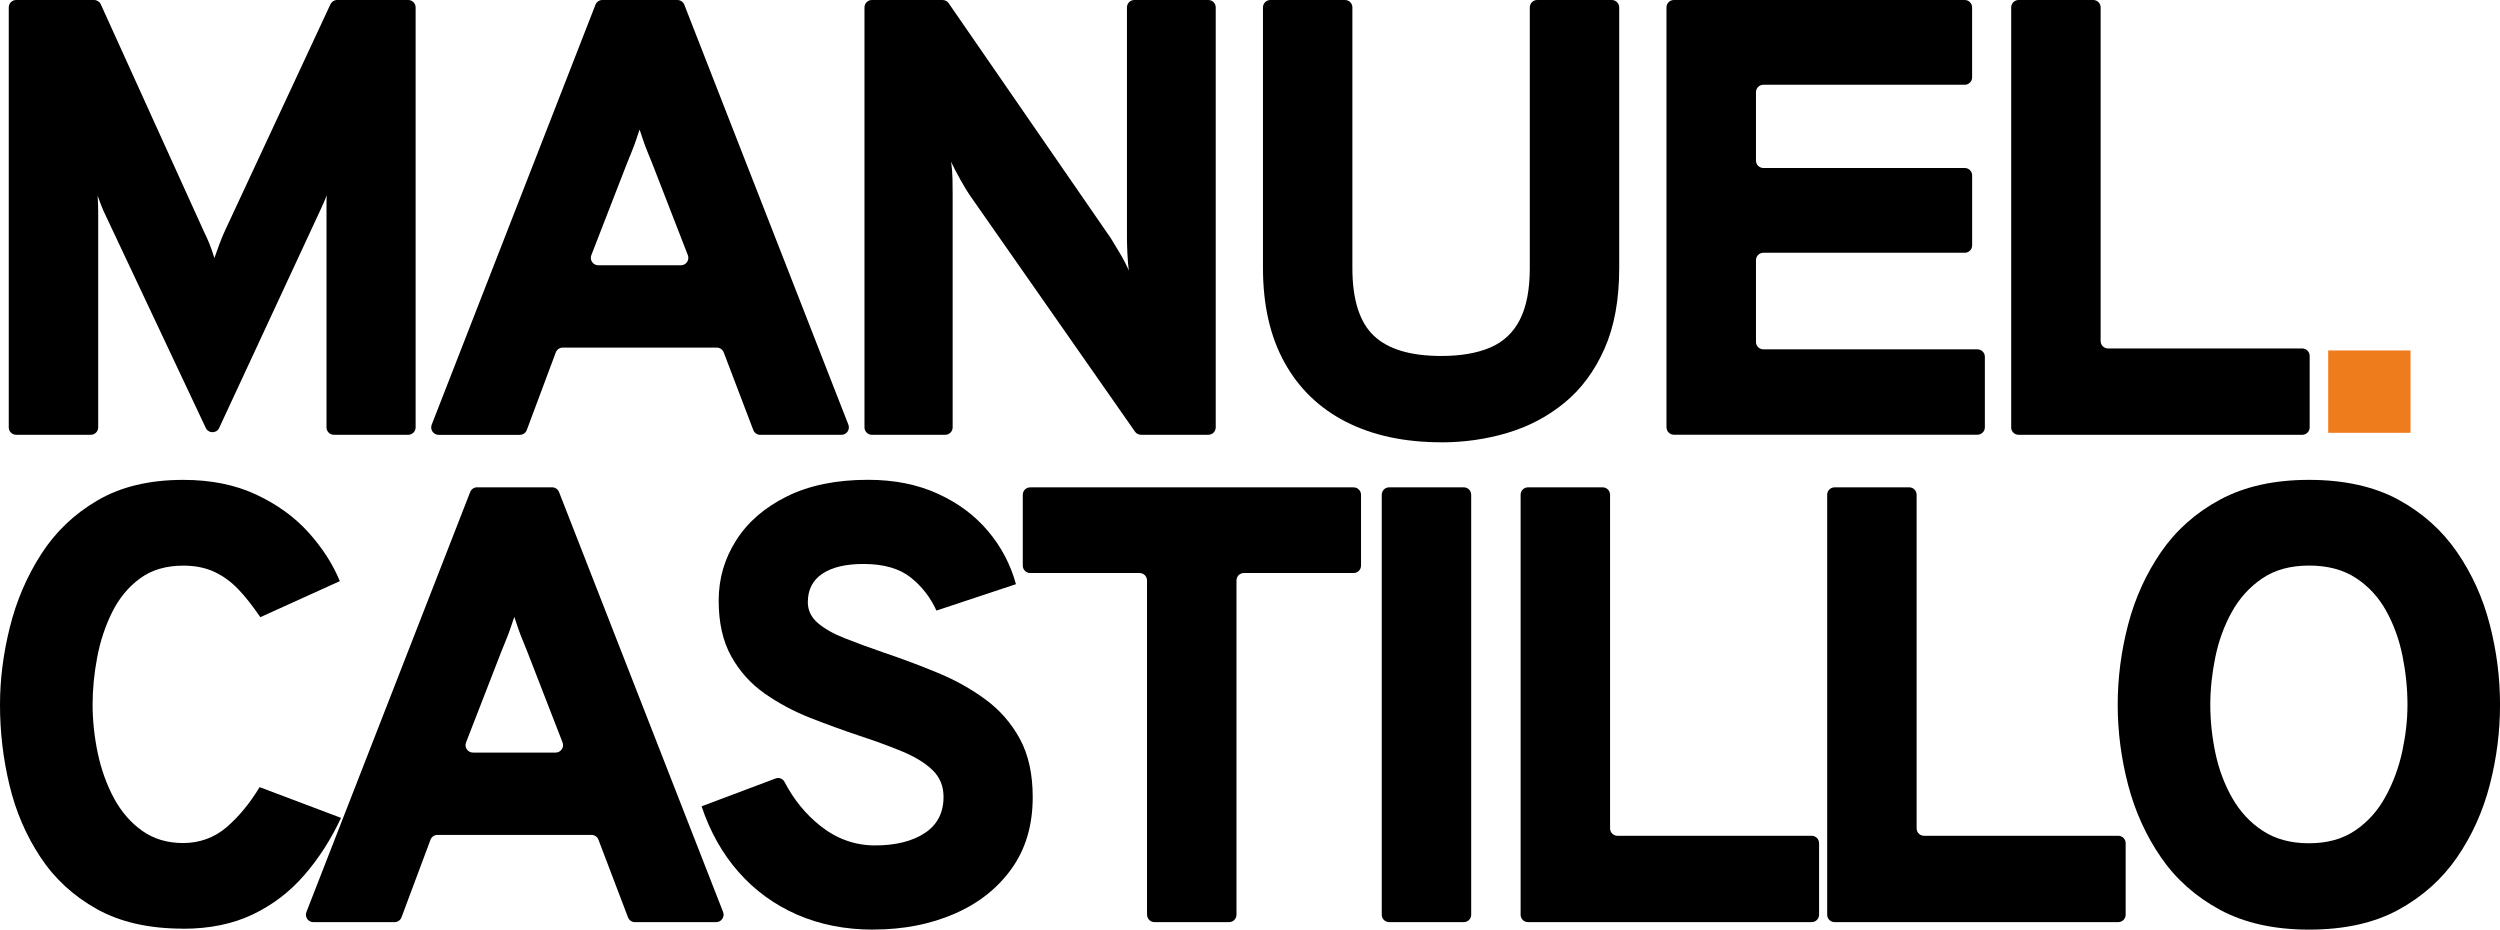 <?xml version="1.0" encoding="UTF-8"?><svg xmlns="http://www.w3.org/2000/svg" viewBox="0 0 833.51 309.94"><defs><style>.d{fill:#ee7b1c;}</style></defs><g id="a"/><g id="b"><g id="c"><g><path d="M73.09,142.67c-.88,1.9-3.59,1.91-4.48,.01L34.5,70.3c-.27-.61-.57-1.37-.93-2.28-.34-.89-.69-1.82-1.03-2.8,.07,.84,.12,1.75,.15,2.75,.03,1.01,.05,1.85,.05,2.55v71.97c0,1.37-1.11,2.47-2.47,2.47H5.39c-1.37,0-2.47-1.11-2.47-2.47V2.47c0-1.37,1.11-2.47,2.47-2.47H31.36c.97,0,1.85,.57,2.25,1.45l34.35,75.69c.76,1.52,1.42,2.98,1.97,4.4,.54,1.42,1.06,2.92,1.55,4.5,.56-1.58,1.1-3.12,1.65-4.6s1.15-2.92,1.77-4.3L110.17,1.43c.41-.87,1.28-1.43,2.24-1.43h23.69c1.37,0,2.47,1.11,2.47,2.47V142.49c0,1.37-1.11,2.47-2.47,2.47h-24.77c-1.37,0-2.47-1.11-2.47-2.47V67.57c0-1.01,.03-1.82,.1-2.44-.35,.83-.71,1.7-1.1,2.6-.37,.89-.74,1.69-1.08,2.38l-33.71,72.57Z"/><path d="M143.93,141.6L198.53,1.58c.37-.95,1.29-1.58,2.31-1.58h25c1.02,0,1.93,.62,2.31,1.57l54.7,140.02c.63,1.62-.56,3.38-2.31,3.38h-27.08c-1.03,0-1.95-.63-2.31-1.59l-9.86-25.9c-.37-.96-1.29-1.59-2.31-1.59h-51.36c-1.03,0-1.96,.64-2.32,1.61l-9.67,25.87c-.36,.97-1.29,1.61-2.32,1.61h-27.07c-1.74,0-2.94-1.75-2.31-3.37Zm55.53-53.16h27.56c1.74,0,2.94-1.75,2.31-3.37l-11.84-30.49c-.42-1.05-.91-2.24-1.45-3.57-.56-1.35-1.08-2.71-1.55-4.1-.49-1.38-.91-2.63-1.25-3.72-.35,1.1-.76,2.34-1.25,3.72s-.99,2.75-1.55,4.1c-.56,1.33-1.03,2.53-1.45,3.57l-11.84,30.49c-.63,1.62,.57,3.37,2.31,3.37Z"/><path d="M288.22,142.49V2.47c0-1.37,1.11-2.47,2.47-2.47h23.56c.81,0,1.58,.4,2.04,1.07l54.06,78.35c.69,1.11,1.69,2.76,3,4.97s2.31,4.15,3,5.8c-.2-1.45-.35-3.32-.47-5.65-.1-2.31-.15-4.05-.15-5.23V2.47c0-1.37,1.11-2.47,2.47-2.47h24.66c1.37,0,2.47,1.11,2.47,2.47V142.49c0,1.37-1.11,2.47-2.47,2.47h-22.43c-.81,0-1.57-.39-2.03-1.06l-55.19-78.99c-.76-1.11-1.77-2.8-3.05-5.07-1.28-2.28-2.29-4.25-3.05-5.9,.27,1.79,.42,3.71,.46,5.75,.03,2.04,.05,3.78,.05,5.23v77.57c0,1.37-1.11,2.47-2.47,2.47h-24.46c-1.37,0-2.47-1.11-2.47-2.47Z"/><path d="M480.54,147.46c-12.29,0-22.89-2.28-31.81-6.84-8.9-4.55-15.73-11.16-20.5-19.82-4.77-8.66-7.15-19.15-7.15-31.43V2.47c0-1.37,1.11-2.47,2.47-2.47h24.87c1.37,0,2.47,1.11,2.47,2.47V89.37c0,10.5,2.38,18,7.1,22.52,4.74,4.53,12.24,6.79,22.54,6.79,6.49,0,11.92-.94,16.3-2.8,4.38-1.87,7.69-4.96,9.89-9.27,2.21-4.31,3.32-10.06,3.32-17.24V2.47c0-1.37,1.11-2.47,2.47-2.47h24.87c1.37,0,2.47,1.11,2.47,2.47V89.37c0,10.57-1.63,19.53-4.92,26.92-3.27,7.4-7.7,13.38-13.3,17.97-5.6,4.6-11.93,7.94-19.01,10.05-7.06,2.11-14.44,3.17-22.1,3.17Z"/><path d="M555.61,142.49V2.47c0-1.37,1.11-2.47,2.47-2.47h96.96c1.37,0,2.47,1.11,2.47,2.47V25.79c0,1.37-1.11,2.47-2.47,2.47h-67.12c-1.37,0-2.47,1.11-2.47,2.47v22.81c0,1.37,1.11,2.47,2.47,2.47h67.13c1.37,0,2.47,1.11,2.47,2.47v23.32c0,1.37-1.11,2.47-2.47,2.47h-67.13c-1.37,0-2.47,1.11-2.47,2.47v27.26c0,1.37,1.11,2.47,2.47,2.47h71.37c1.37,0,2.47,1.11,2.47,2.47v23.52c0,1.37-1.11,2.47-2.47,2.47h-101.2c-1.37,0-2.47-1.11-2.47-2.47Z"/><path d="M670.54,142.49V2.47c0-1.37,1.11-2.47,2.47-2.47h24.88c1.37,0,2.47,1.11,2.47,2.47V113.71c0,1.37,1.11,2.47,2.47,2.47h64.75c1.37,0,2.47,1.11,2.47,2.47v23.84c0,1.37-1.11,2.47-2.47,2.47h-94.58c-1.37,0-2.47-1.11-2.47-2.47Z"/><path d="M61.1,309.62c-11.39,0-20.98-2.17-28.79-6.52-7.8-4.35-14.09-10.13-18.84-17.34-4.77-7.21-8.21-15.22-10.32-24.02-2.11-8.82-3.15-17.73-3.15-26.78,0-8.41,1.08-17.01,3.27-25.77,2.17-8.78,5.63-16.89,10.4-24.34,4.77-7.47,11.04-13.47,18.84-18.02,7.8-4.57,17.33-6.84,28.59-6.84,9.19,0,17.26,1.62,24.24,4.87,6.96,3.25,12.78,7.43,17.44,12.57,4.65,5.16,8.16,10.58,10.52,16.32l-26.51,12.02c-2.43-3.59-4.84-6.66-7.25-9.22-2.43-2.55-5.12-4.52-8.09-5.9-2.97-1.38-6.42-2.07-10.35-2.07-5.73,0-10.53,1.42-14.39,4.25-3.88,2.83-6.96,6.56-9.27,11.17-2.31,4.64-3.99,9.66-5.02,15.07-1.03,5.43-1.55,10.72-1.55,15.89s.59,10.82,1.75,16.27c1.18,5.46,2.97,10.43,5.39,14.92,2.41,4.48,5.55,8.09,9.37,10.82,3.83,2.73,8.39,4.1,13.72,4.1s10.32-1.75,14.39-5.24c4.08-3.49,7.77-7.96,11.07-13.4l27.14,10.25c-3.32,7.11-7.38,13.47-12.22,19.05-4.84,5.6-10.58,9.98-17.24,13.16-6.66,3.17-14.38,4.75-23.14,4.75Z"/><path d="M102.16,304.07l54.6-140.02c.37-.95,1.29-1.58,2.31-1.58h25c1.02,0,1.93,.62,2.31,1.57l54.7,140.02c.63,1.62-.56,3.38-2.31,3.38h-27.08c-1.03,0-1.95-.63-2.31-1.59l-9.86-25.9c-.37-.96-1.29-1.59-2.31-1.59h-51.36c-1.03,0-1.96,.64-2.32,1.61l-9.67,25.87c-.36,.97-1.29,1.61-2.32,1.61h-27.07c-1.74,0-2.94-1.75-2.31-3.37Zm55.53-53.16h27.56c1.74,0,2.94-1.75,2.31-3.37l-11.84-30.49c-.42-1.05-.91-2.24-1.45-3.57-.56-1.35-1.08-2.71-1.55-4.1-.49-1.38-.91-2.63-1.25-3.72-.35,1.1-.76,2.34-1.25,3.72-.49,1.38-.99,2.75-1.55,4.1-.56,1.33-1.03,2.53-1.45,3.57l-11.84,30.49c-.63,1.62,.57,3.37,2.31,3.37Z"/><path d="M291.07,309.94c-9.24,0-17.66-1.67-25.27-4.97-7.58-3.32-14.09-8.04-19.52-14.19-5.41-6.14-9.54-13.47-12.37-21.95l24.72-9.3c1.15-.43,2.39,.11,2.95,1.19,3.06,5.89,7.06,10.78,11.99,14.68,5.46,4.31,11.53,6.47,18.22,6.47s12.44-1.38,16.57-4.15c4.15-2.76,6.22-6.76,6.22-12.02,0-3.59-1.21-6.56-3.62-8.9-2.41-2.34-5.73-4.4-9.94-6.17-4.21-1.75-9.03-3.54-14.5-5.33-5.38-1.8-10.84-3.78-16.37-5.95-5.51-2.17-10.58-4.89-15.22-8.14-4.62-3.24-8.33-7.37-11.12-12.37-2.8-5.01-4.2-11.19-4.2-18.59s1.96-14.02,5.85-20.14c3.89-6.1,9.56-10.99,16.99-14.65,7.42-3.66,16.4-5.49,26.97-5.49,8.7,0,16.43,1.53,23.19,4.62,6.78,3.07,12.37,7.23,16.79,12.47,4.42,5.24,7.52,11.14,9.32,17.71l-26.51,8.8c-2.01-4.42-4.89-8.11-8.65-11.09-3.78-2.97-9-4.45-15.69-4.45-5.93,0-10.52,1.1-13.72,3.27-3.22,2.17-4.82,5.33-4.82,9.47,0,2.7,1.1,4.99,3.27,6.89,2.17,1.89,5.17,3.61,9,5.12,3.84,1.52,8.24,3.14,13.21,4.85,5.93,2.01,11.83,4.21,17.7,6.64,5.87,2.41,11.21,5.38,16,8.9,4.8,3.52,8.63,7.9,11.5,13.15,2.87,5.26,4.3,11.75,4.3,19.47,0,9.32-2.34,17.26-7.03,23.82-4.7,6.57-11.07,11.6-19.11,15.07-8.04,3.49-17.07,5.24-27.09,5.24Z"/><path d="M382.42,304.97v-111.45c0-1.37-1.11-2.47-2.47-2.47h-36.48c-1.37,0-2.47-1.11-2.47-2.47v-23.62c0-1.37,1.11-2.47,2.47-2.47h107.83c1.37,0,2.47,1.11,2.47,2.47v23.62c0,1.37-1.11,2.47-2.47,2.47h-36.58c-1.37,0-2.47,1.11-2.47,2.47v111.45c0,1.37-1.11,2.47-2.47,2.47h-24.87c-1.37,0-2.47-1.11-2.47-2.47Z"/><path d="M460.68,304.97V164.95c0-1.37,1.11-2.47,2.47-2.47h24.88c1.37,0,2.47,1.11,2.47,2.47v140.02c0,1.37-1.11,2.47-2.47,2.47h-24.88c-1.37,0-2.47-1.11-2.47-2.47Z"/><path d="M506.98,304.97V164.95c0-1.37,1.11-2.47,2.47-2.47h24.88c1.37,0,2.47,1.11,2.47,2.47v111.23c0,1.37,1.11,2.47,2.47,2.47h64.75c1.37,0,2.47,1.11,2.47,2.47v23.84c0,1.37-1.11,2.47-2.47,2.47h-94.58c-1.37,0-2.47-1.11-2.47-2.47Z"/><path d="M609.19,304.97V164.95c0-1.37,1.11-2.47,2.47-2.47h24.88c1.37,0,2.47,1.11,2.47,2.47v111.23c0,1.37,1.11,2.47,2.47,2.47h64.75c1.37,0,2.47,1.11,2.47,2.47v23.84c0,1.37-1.11,2.47-2.47,2.47h-94.58c-1.37,0-2.47-1.11-2.47-2.47Z"/><path d="M769.84,309.94c-11.6,0-21.47-2.19-29.63-6.57-8.14-4.4-14.71-10.23-19.72-17.51-5.01-7.28-8.66-15.34-10.97-24.17-2.31-8.85-3.47-17.75-3.47-26.73s1.16-17.87,3.47-26.72c2.31-8.83,5.97-16.89,10.97-24.17,5.01-7.28,11.58-13.13,19.72-17.51,8.16-4.38,18.03-6.57,29.63-6.57s21.64,2.19,29.72,6.57c8.07,4.38,14.61,10.23,19.62,17.51,5.01,7.28,8.65,15.34,10.92,24.17,2.29,8.85,3.42,17.75,3.42,26.72s-1.13,17.88-3.42,26.73c-2.28,8.83-5.92,16.89-10.92,24.17-5.01,7.28-11.55,13.11-19.62,17.51-8.07,4.38-17.98,6.57-29.72,6.57Zm0-28.79c6.07,0,11.19-1.42,15.37-4.25,4.18-2.83,7.55-6.57,10.1-11.24,2.56-4.65,4.42-9.67,5.6-15.07,1.16-5.38,1.75-10.6,1.75-15.64,0-5.38-.56-10.8-1.65-16.25-1.11-5.46-2.92-10.47-5.44-15.02-2.51-4.55-5.88-8.21-10.1-10.97-4.2-2.76-9.42-4.15-15.62-4.15s-11.43,1.43-15.64,4.3c-4.21,2.87-7.6,6.61-10.15,11.24-2.56,4.62-4.38,9.66-5.49,15.12-1.1,5.44-1.65,10.7-1.65,15.73,0,5.33,.57,10.69,1.7,16.11,1.15,5.41,3,10.4,5.6,14.97,2.6,4.55,5.98,8.21,10.2,10.97,4.21,2.76,9.35,4.15,15.44,4.15Z"/><rect class="d" x="776.23" y="116.84" width="27.45" height="27.45" rx=".07" ry=".07"/></g></g></g></svg>